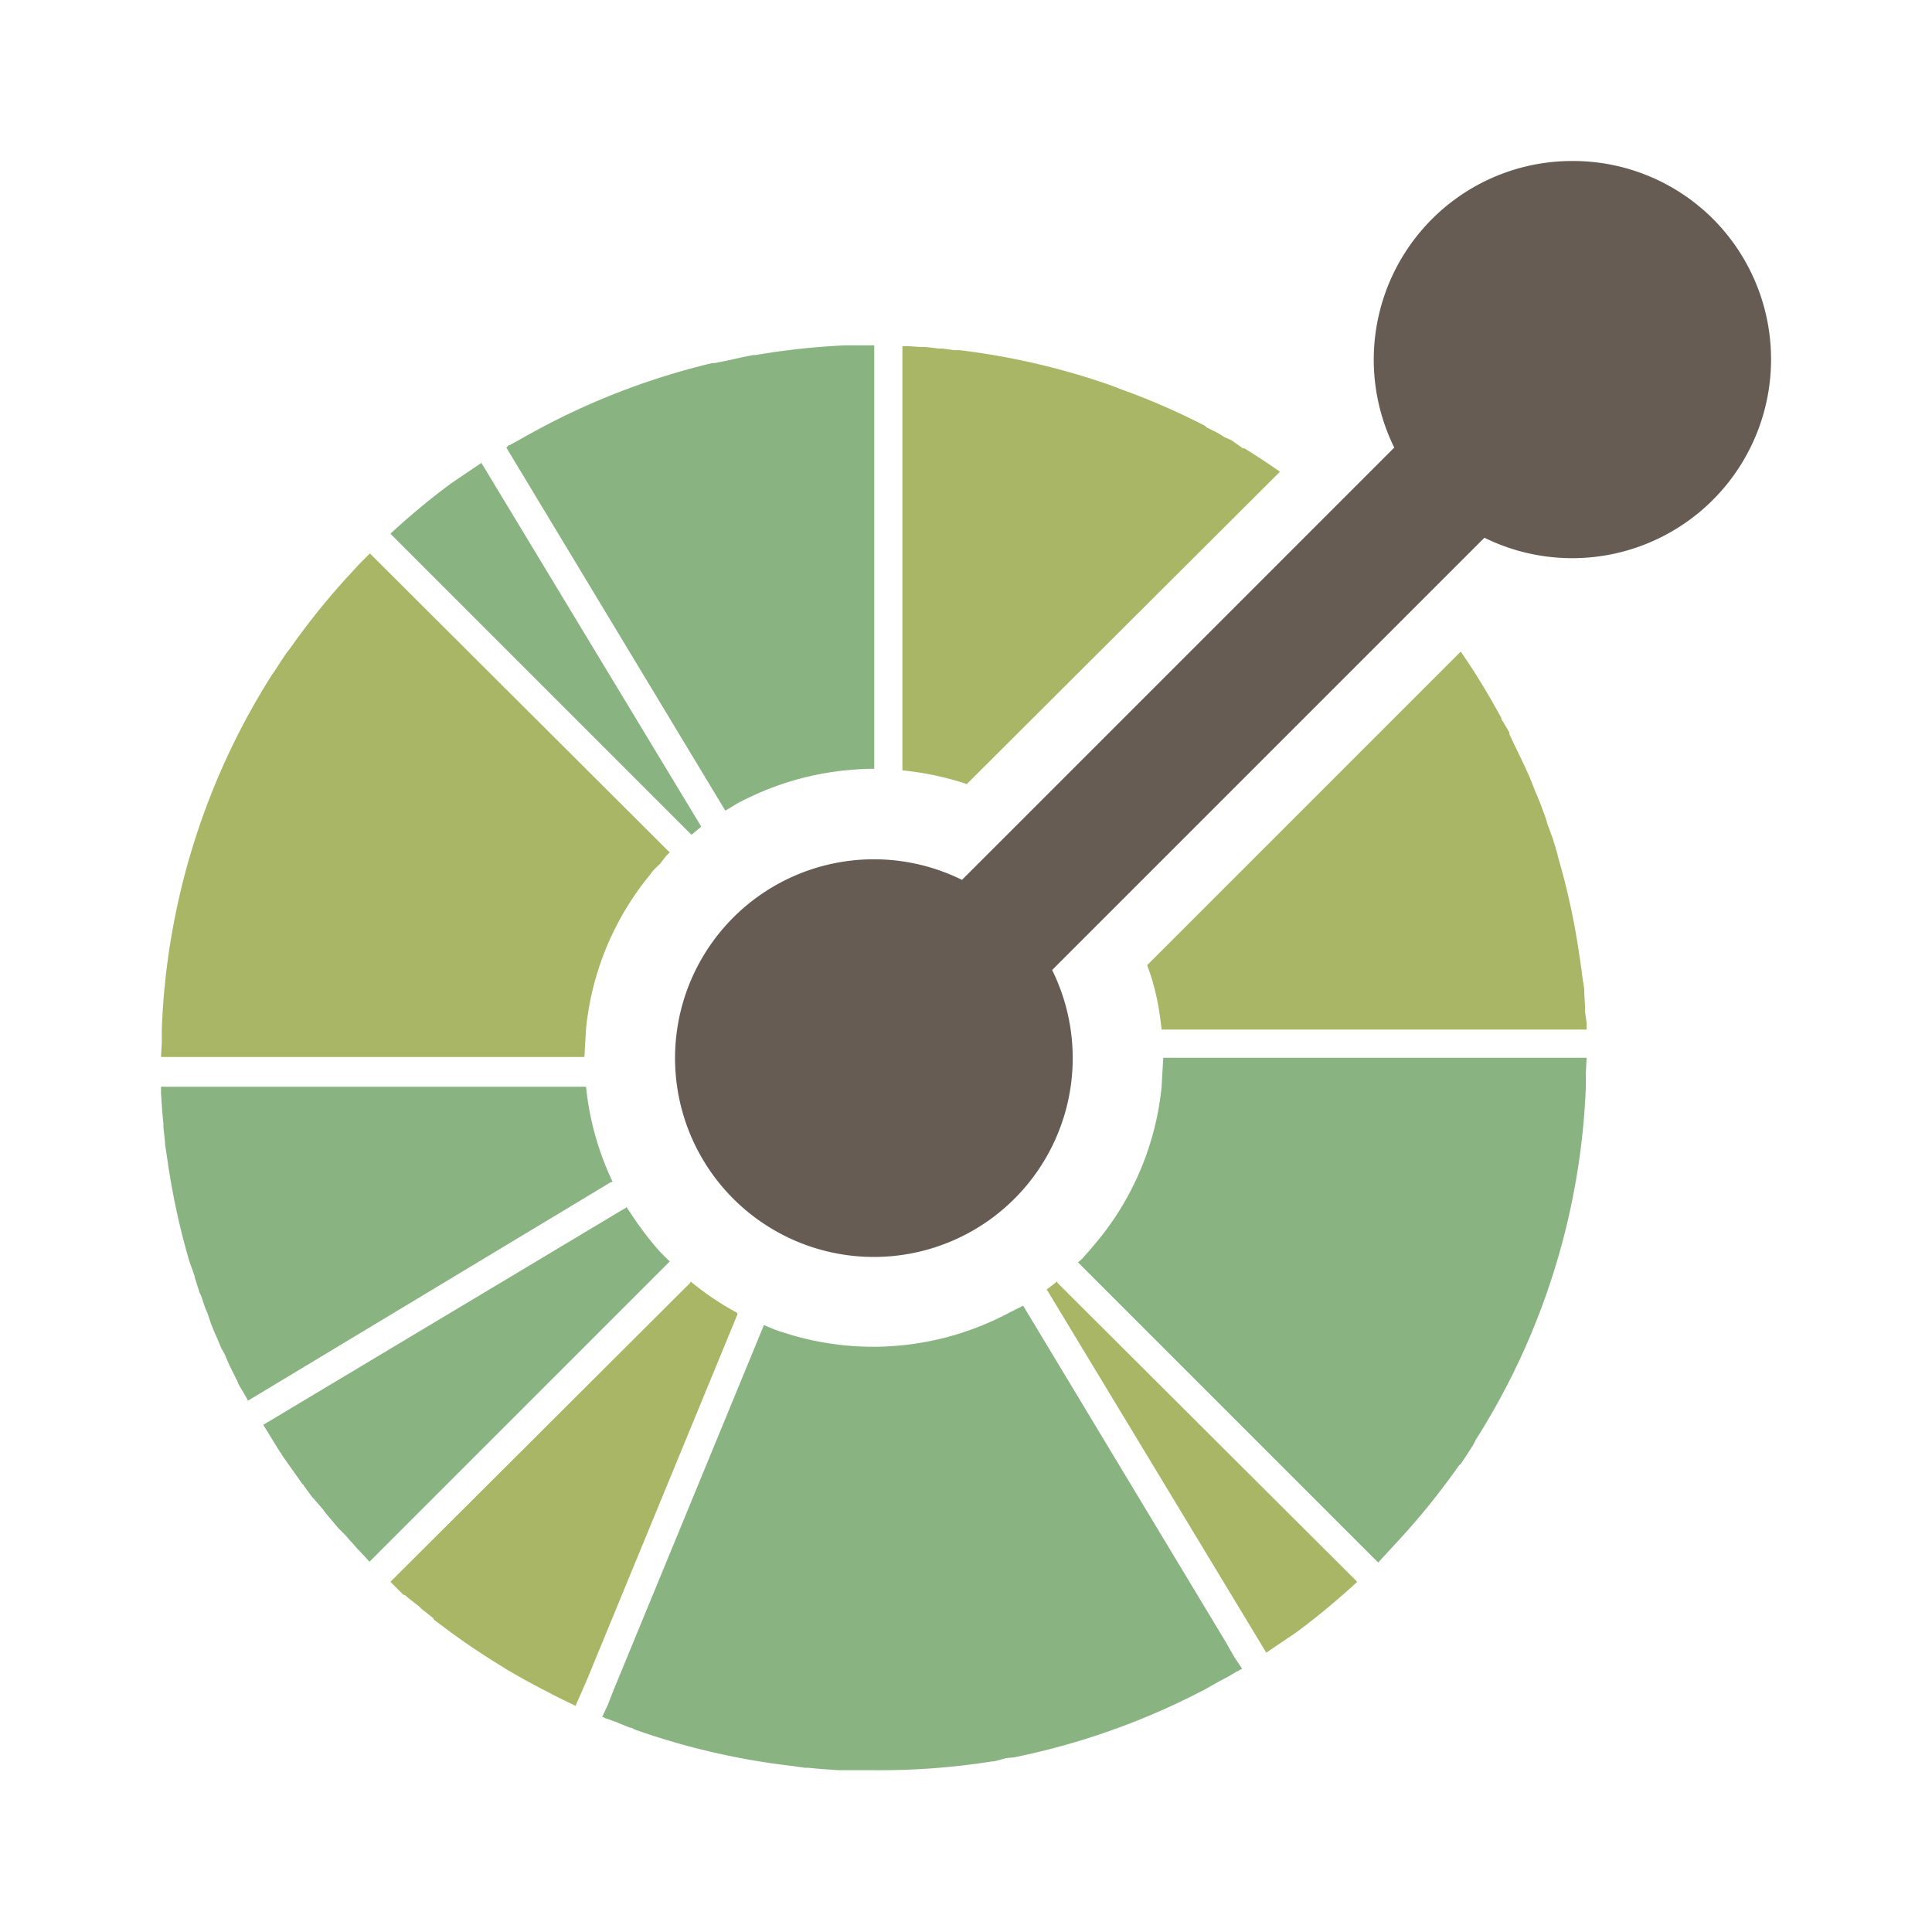 <svg xmlns="http://www.w3.org/2000/svg" viewBox="0 0 24 24">
  <path fill="#89b482"
    d="M10.86 4.29h-.36a8.95 8.95 0 0 0-1.11.12h-.03a9.3 9.3 0 0 0-.24.05l-.09.02-.15.03h-.03a8.89 8.89 0 0 0-2.12.8l-.13.07a9.92 9.92 0 0 0-.16.09l-.11.06h-.01l-.03.03.09.15 2.63 4.36.15-.09a3.98 3.98 0 0 1 .16-.08 3.59 3.59 0 0 1 1.18-.33 3.7 3.7 0 0 1 .36-.02V4.3zM5.98 5.75 5.61 6a8.95 8.95 0 0 0-.76.63l3.72 3.72.02.02.12-.1-.01-.02-2.72-4.5zm8.47 7.4-.01.17-.01.18a3.57 3.57 0 0 1-.8 1.92l-.11.13c-.04.04-.08.1-.13.13l3.73 3.73.12-.13.12-.13a8.94 8.94 0 0 0 .76-.94l.03-.03a9.77 9.77 0 0 0 .15-.23l.03-.06a8.83 8.83 0 0 0 1.37-4.39v-.18l.01-.18h-5.26zM2 13.5v.08l.01.15a8.07 8.07 0 0 0 .02.23V14l.02.19v.02l.03.2c.06.42.15.84.27 1.25l.07.2v.01a9.46 9.46 0 0 0 .06.19l.02.04.05.15.03.07.04.12.04.1.04.09.05.12.04.07.06.14.02.04.08.16.01.03.1.17.02.04 4.5-2.71.03-.01a3.58 3.58 0 0 1-.33-1.18H2zM7.78 15 3.27 17.7l.21.34.01.01.01.02a.7.7 0 0 0 .02.03l.24.34h.01v.01l.11.15.02.02.12.14.02.03.11.13.05.06.1.1.05.06.02.02.07.08.03.03.12.13 3.73-3.73a3.64 3.64 0 0 1-.13-.13 3.56 3.56 0 0 1-.11-.13 3.48 3.48 0 0 1-.1-.13 3.64 3.64 0 0 1-.1-.14l-.1-.15zm4.93 1.22-.16.08a3.6 3.6 0 0 1-1.7.43 3.59 3.59 0 0 1-1.03-.15l-.16-.05a2.97 2.97 0 0 1-.17-.07L7.62 21l-.07.18-.07.15h.02l.01.01.14.05.17.07c.03 0 .05.02.08.03a8.9 8.9 0 0 0 1.8.43l.08.01.08.01.14.02h.04a8.66 8.66 0 0 0 .38.03h.44a8.88 8.88 0 0 0 1.47-.11h.02l.15-.04.1-.01a9.86 9.86 0 0 0 .23-.05 8.92 8.92 0 0 0 2.15-.8l.14-.08.15-.08.1-.06h.01l.01-.01.04-.02-.1-.15-.09-.16-2.53-4.2z" />
  <path fill="#a9b665"
    d="M11.21 4.3v5.27a3.67 3.67 0 0 1 .8.17l3.89-3.88a9.36 9.36 0 0 0-.44-.29h-.02l-.14-.1-.09-.04-.08-.05-.14-.07-.02-.02a8.78 8.78 0 0 0-.95-.42l-.03-.01-.21-.08A8.91 8.91 0 0 0 12 4.36l-.08-.01h-.07l-.14-.02h-.05a5.9 5.9 0 0 0-.17-.02h-.06l-.15-.01h-.07zM4.6 6.87l-.13.13-.12.13a8.85 8.85 0 0 0-.75.93l-.04.05a5.78 5.78 0 0 0-.15.23l-.03.04a8.83 8.83 0 0 0-1.37 4.4v.17l-.01.18h5.26l.01-.18.01-.17a3.57 3.57 0 0 1 .8-1.92c.03-.05.08-.09.12-.13.04-.05.07-.1.12-.14L4.6 6.88zM18.14 8.1l-3.89 3.89c.1.26.15.52.18.8h5.28v-.08a8.19 8.19 0 0 0-.02-.14v-.07l-.01-.17v-.04a14.38 14.38 0 0 0-.03-.2v-.01a10.66 10.66 0 0 0-.03-.21 8.9 8.9 0 0 0-.27-1.24v-.01a8.28 8.28 0 0 0-.06-.2 8.21 8.21 0 0 0-.07-.19l-.01-.04a6.3 6.3 0 0 0-.08-.22 6.2 6.2 0 0 0-.05-.12l-.04-.1-.04-.1-.05-.11a11.05 11.05 0 0 0-.1-.21l-.02-.04-.08-.17V9.1a10.39 10.39 0 0 0-.1-.17v-.01a8.81 8.81 0 0 0-.5-.82zm-5.01 7.82a3.48 3.48 0 0 1-.13.1l.01.01 2.72 4.5.37-.25a9.03 9.03 0 0 0 .76-.63l-3.72-3.71-.01-.02zm-4.55 0-.01.02-3.72 3.71.06.06.1.1c.02 0 .04.02.06.04l.13.1.03.03.15.12.01.02.16.12a8.9 8.9 0 0 0 .7.47l.03.02a9.16 9.16 0 0 0 .45.25l.02.01a8.21 8.21 0 0 0 .4.2l.14-.32 1.87-4.54v-.02a3.55 3.55 0 0 1-.58-.39z" />
  <path fill="#665c54"
    d="M19.53 2a2.46 2.46 0 0 0-1.74.72 2.47 2.47 0 0 0-.47 2.84l-5.37 5.37a2.47 2.47 0 1 0 1.12 1.12l5.37-5.37a2.47 2.47 0 0 0 2.84-3.96A2.46 2.46 0 0 0 19.53 2z" />
</svg>
